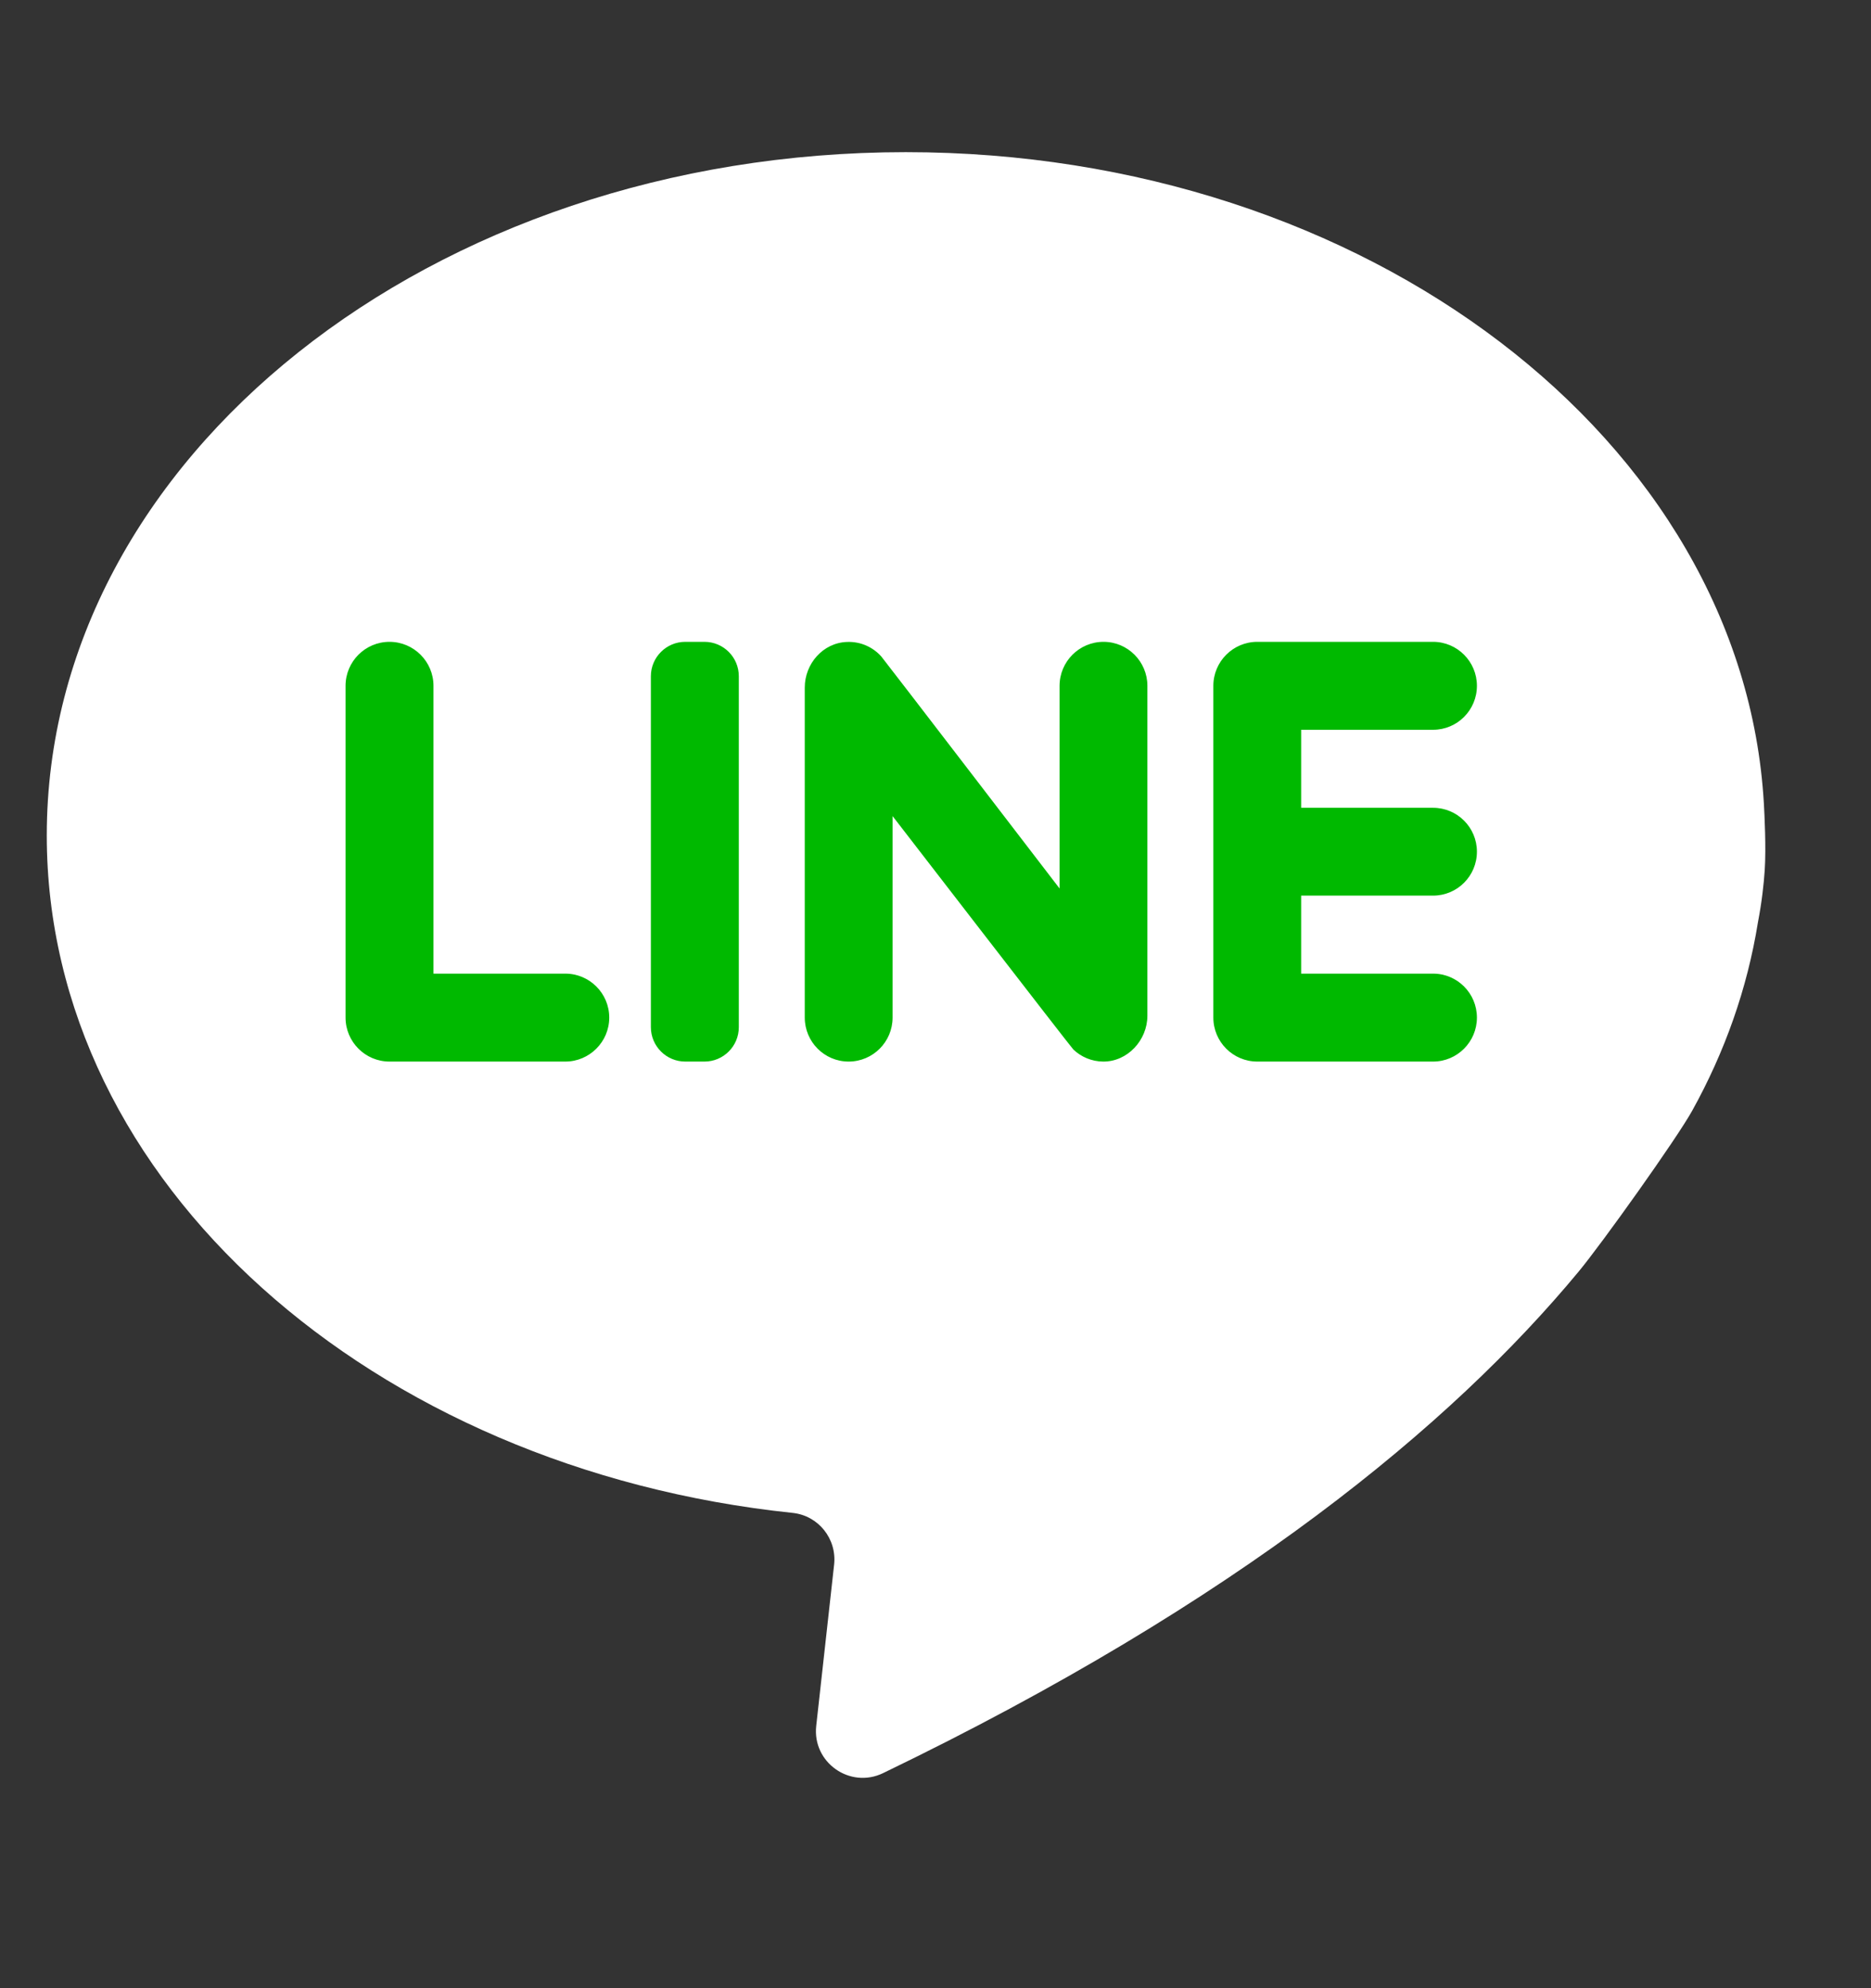 <svg xmlns:xlink="http://www.w3.org/1999/xlink" xmlns="http://www.w3.org/2000/svg" width="16" height="17" viewBox="0 0 16 17" fill="none">
<rect x="0" y="0" width="16" height="17" fill="#333333" stroke="none"/>
<path d="M15.033 7.887C15.067 7.71 15.083 7.56 15.091 7.443C15.104 7.249 15.089 6.962 15.084 6.872C14.906 3.771 11.689 1.301 7.746 1.301C3.689 1.301 0.4 3.917 0.4 7.144C0.4 10.11 3.179 12.559 6.778 12.936C6.999 12.959 7.157 13.158 7.133 13.378L6.98 14.757C6.945 15.07 7.269 15.298 7.552 15.161C10.594 13.693 12.412 12.184 13.498 10.875C13.696 10.637 14.34 9.734 14.471 9.497C14.75 8.994 14.942 8.453 15.033 7.887Z" fill="white"/>
<path fill-rule="evenodd" clip-rule="evenodd" d="M9.061 5.864V7.597C9.061 7.597 7.56 5.64 7.537 5.614C7.466 5.534 7.36 5.484 7.243 5.489C7.038 5.496 6.882 5.675 6.882 5.879V8.701C6.882 8.908 7.05 9.077 7.257 9.077C7.465 9.077 7.633 8.908 7.633 8.701V6.978C7.633 6.978 9.157 8.953 9.179 8.974C9.245 9.037 9.335 9.076 9.433 9.077C9.642 9.079 9.812 8.894 9.812 8.685V5.864C9.812 5.657 9.644 5.488 9.437 5.488C9.229 5.488 9.061 5.657 9.061 5.864ZM5.86 9.077H6.024C6.187 9.077 6.318 8.945 6.318 8.783V5.782C6.318 5.62 6.187 5.488 6.024 5.488H5.86C5.698 5.488 5.566 5.62 5.566 5.782V8.783C5.566 8.945 5.698 9.077 5.86 9.077ZM3.707 5.864V8.325H4.834C5.041 8.325 5.21 8.493 5.21 8.701C5.21 8.908 5.041 9.077 4.834 9.077H3.331C3.123 9.077 2.955 8.908 2.955 8.701V5.864C2.955 5.657 3.123 5.488 3.331 5.488C3.538 5.488 3.707 5.657 3.707 5.864ZM12.255 5.488C12.462 5.488 12.63 5.657 12.63 5.864C12.63 6.072 12.462 6.24 12.255 6.24H11.127V6.907H12.255C12.462 6.907 12.63 7.075 12.63 7.282C12.63 7.49 12.462 7.658 12.255 7.658H11.127V8.325H12.255C12.462 8.325 12.63 8.493 12.63 8.701C12.63 8.908 12.462 9.077 12.255 9.077H10.752C10.544 9.077 10.376 8.908 10.376 8.701V5.864C10.376 5.657 10.544 5.488 10.752 5.488H12.255Z" fill="#00B900"/>
</svg>